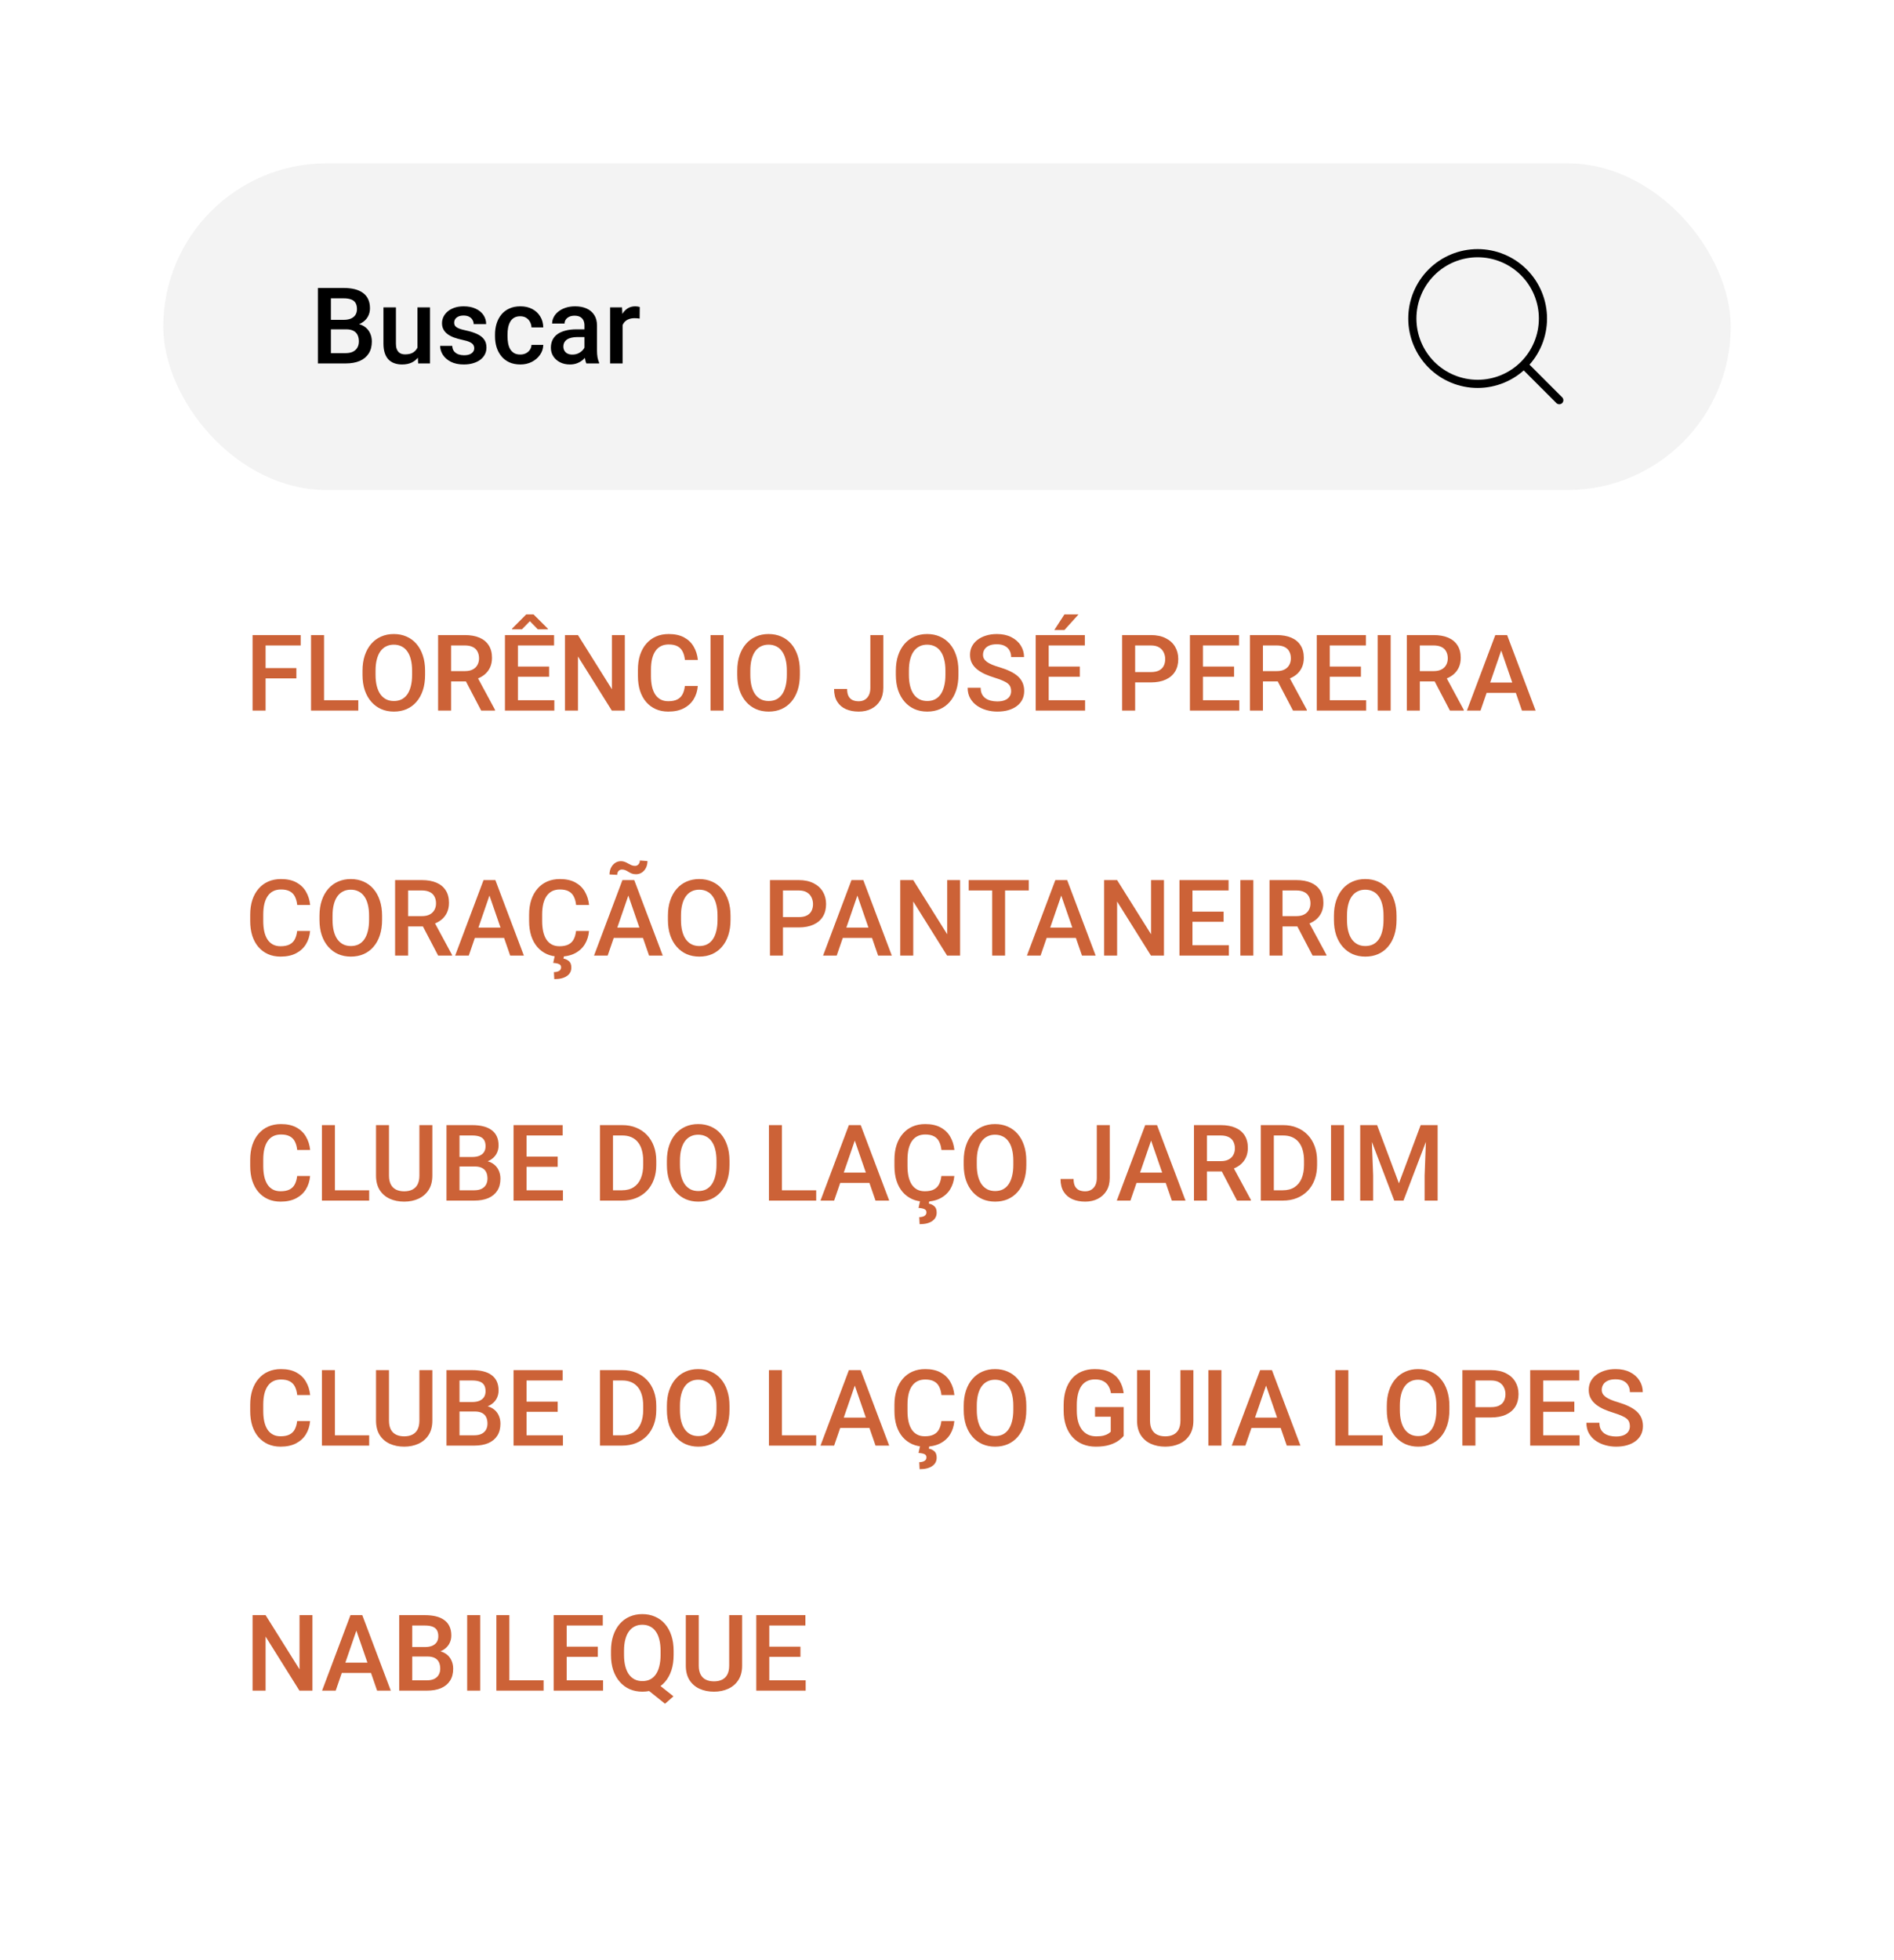 <svg width="232" height="240" viewBox="0 0 232 240" fill="none" xmlns="http://www.w3.org/2000/svg">
<g filter="url(#filter0_d_56_6673)">
<rect x="10" y="6" width="212" height="220" rx="20" fill="white"/>
<rect x="20" y="16" width="192" height="40" rx="20" fill="black" fill-opacity="0.05"/>
<path d="M42.405 36.323H40.05L40.038 35.162H42.094C42.441 35.162 42.735 35.111 42.977 35.009C43.222 34.904 43.408 34.753 43.535 34.559C43.662 34.36 43.726 34.121 43.726 33.841C43.726 33.532 43.666 33.281 43.548 33.086C43.429 32.891 43.247 32.749 43.002 32.661C42.761 32.572 42.452 32.527 42.075 32.527H40.533V40.5H38.94V31.258H42.075C42.583 31.258 43.036 31.306 43.434 31.404C43.836 31.501 44.176 31.654 44.456 31.861C44.739 32.064 44.953 32.322 45.097 32.635C45.245 32.948 45.319 33.321 45.319 33.752C45.319 34.133 45.228 34.482 45.046 34.8C44.864 35.113 44.595 35.369 44.24 35.568C43.884 35.767 43.442 35.885 42.913 35.923L42.405 36.323ZM42.335 40.5H39.549L40.266 39.237H42.335C42.695 39.237 42.996 39.178 43.237 39.059C43.478 38.936 43.658 38.769 43.776 38.558C43.899 38.342 43.96 38.09 43.96 37.802C43.96 37.502 43.908 37.242 43.802 37.022C43.696 36.797 43.529 36.626 43.3 36.507C43.072 36.385 42.773 36.323 42.405 36.323H40.615L40.628 35.162H42.958L43.319 35.6C43.827 35.617 44.244 35.729 44.57 35.936C44.9 36.143 45.145 36.412 45.306 36.742C45.467 37.072 45.547 37.428 45.547 37.809C45.547 38.397 45.418 38.89 45.16 39.288C44.906 39.685 44.54 39.988 44.062 40.195C43.584 40.398 43.008 40.5 42.335 40.5ZM51.133 38.881V33.632H52.669V40.5H51.222L51.133 38.881ZM51.349 37.453L51.863 37.44C51.863 37.902 51.812 38.327 51.711 38.716C51.609 39.101 51.453 39.438 51.241 39.726C51.03 40.009 50.759 40.231 50.429 40.392C50.099 40.549 49.703 40.627 49.242 40.627C48.907 40.627 48.601 40.578 48.321 40.481C48.042 40.384 47.801 40.233 47.598 40.03C47.399 39.827 47.244 39.563 47.134 39.237C47.024 38.911 46.969 38.522 46.969 38.069V33.632H48.499V38.081C48.499 38.331 48.529 38.541 48.588 38.71C48.647 38.875 48.727 39.008 48.829 39.11C48.931 39.211 49.049 39.283 49.185 39.326C49.32 39.368 49.464 39.389 49.616 39.389C50.052 39.389 50.395 39.304 50.645 39.135C50.898 38.962 51.078 38.729 51.184 38.437C51.294 38.145 51.349 37.817 51.349 37.453ZM58.09 38.64C58.09 38.488 58.052 38.35 57.976 38.227C57.9 38.101 57.754 37.986 57.538 37.885C57.327 37.783 57.013 37.69 56.599 37.605C56.235 37.525 55.9 37.43 55.596 37.32C55.295 37.206 55.037 37.068 54.821 36.907C54.605 36.746 54.438 36.556 54.32 36.336C54.201 36.116 54.142 35.862 54.142 35.574C54.142 35.295 54.203 35.03 54.326 34.781C54.449 34.531 54.624 34.311 54.853 34.121C55.081 33.93 55.359 33.78 55.685 33.67C56.015 33.56 56.383 33.505 56.789 33.505C57.365 33.505 57.858 33.602 58.268 33.797C58.683 33.987 59 34.248 59.22 34.578C59.44 34.904 59.55 35.272 59.55 35.682H58.02C58.02 35.5 57.974 35.331 57.881 35.174C57.792 35.014 57.657 34.884 57.475 34.787C57.293 34.685 57.064 34.635 56.789 34.635C56.527 34.635 56.309 34.677 56.135 34.762C55.966 34.842 55.839 34.948 55.754 35.079C55.674 35.21 55.634 35.354 55.634 35.511C55.634 35.625 55.655 35.729 55.697 35.822C55.744 35.911 55.82 35.993 55.926 36.069C56.032 36.141 56.175 36.209 56.357 36.273C56.544 36.336 56.776 36.397 57.056 36.456C57.58 36.567 58.031 36.708 58.408 36.882C58.789 37.051 59.081 37.271 59.284 37.542C59.487 37.809 59.588 38.147 59.588 38.558C59.588 38.862 59.523 39.142 59.392 39.395C59.265 39.645 59.078 39.863 58.833 40.049C58.588 40.231 58.294 40.373 57.951 40.475C57.612 40.576 57.231 40.627 56.808 40.627C56.186 40.627 55.659 40.517 55.227 40.297C54.796 40.073 54.468 39.787 54.244 39.44C54.024 39.089 53.914 38.725 53.914 38.348H55.393C55.41 38.632 55.488 38.858 55.627 39.027C55.771 39.192 55.949 39.313 56.161 39.389C56.377 39.461 56.599 39.497 56.827 39.497C57.102 39.497 57.333 39.461 57.519 39.389C57.705 39.313 57.847 39.211 57.944 39.084C58.042 38.953 58.09 38.805 58.09 38.64ZM63.733 39.408C63.983 39.408 64.207 39.359 64.406 39.262C64.609 39.161 64.772 39.021 64.895 38.843C65.022 38.666 65.092 38.46 65.105 38.227H66.545C66.537 38.672 66.406 39.076 66.152 39.44C65.898 39.804 65.561 40.094 65.143 40.31C64.724 40.521 64.26 40.627 63.752 40.627C63.228 40.627 62.771 40.538 62.381 40.36C61.992 40.178 61.668 39.929 61.41 39.611C61.152 39.294 60.957 38.928 60.826 38.513C60.699 38.099 60.636 37.654 60.636 37.18V36.958C60.636 36.484 60.699 36.04 60.826 35.625C60.957 35.206 61.152 34.838 61.41 34.52C61.668 34.203 61.992 33.956 62.381 33.778C62.771 33.596 63.226 33.505 63.746 33.505C64.296 33.505 64.779 33.615 65.193 33.835C65.608 34.051 65.934 34.353 66.171 34.743C66.412 35.128 66.537 35.576 66.545 36.088H65.105C65.092 35.834 65.028 35.606 64.914 35.403C64.804 35.196 64.647 35.03 64.444 34.908C64.245 34.785 64.006 34.724 63.727 34.724C63.418 34.724 63.162 34.787 62.959 34.914C62.756 35.037 62.597 35.206 62.483 35.422C62.369 35.633 62.286 35.873 62.235 36.139C62.189 36.401 62.166 36.675 62.166 36.958V37.18C62.166 37.464 62.189 37.739 62.235 38.005C62.282 38.272 62.362 38.511 62.477 38.723C62.595 38.93 62.756 39.097 62.959 39.224C63.162 39.347 63.42 39.408 63.733 39.408ZM71.592 39.123V35.847C71.592 35.602 71.547 35.39 71.459 35.212C71.37 35.035 71.234 34.897 71.052 34.8C70.874 34.703 70.65 34.654 70.379 34.654C70.13 34.654 69.914 34.696 69.732 34.781C69.55 34.865 69.408 34.98 69.307 35.123C69.205 35.267 69.154 35.43 69.154 35.612H67.631C67.631 35.342 67.697 35.079 67.828 34.825C67.959 34.571 68.149 34.345 68.399 34.146C68.649 33.947 68.947 33.791 69.294 33.676C69.641 33.562 70.03 33.505 70.462 33.505C70.978 33.505 71.435 33.592 71.833 33.765C72.235 33.939 72.55 34.201 72.779 34.552C73.012 34.899 73.128 35.335 73.128 35.86V38.913C73.128 39.226 73.149 39.508 73.191 39.757C73.238 40.003 73.303 40.217 73.388 40.398V40.5H71.82C71.748 40.335 71.691 40.126 71.649 39.872C71.611 39.613 71.592 39.364 71.592 39.123ZM71.814 36.323L71.827 37.269H70.728C70.445 37.269 70.195 37.297 69.98 37.352C69.764 37.402 69.584 37.478 69.44 37.58C69.296 37.682 69.188 37.804 69.116 37.948C69.044 38.092 69.008 38.255 69.008 38.437C69.008 38.619 69.051 38.786 69.135 38.938C69.22 39.087 69.343 39.203 69.503 39.288C69.668 39.372 69.867 39.415 70.1 39.415C70.413 39.415 70.686 39.351 70.919 39.224C71.156 39.093 71.342 38.934 71.478 38.748C71.613 38.558 71.685 38.378 71.693 38.209L72.189 38.888C72.138 39.061 72.051 39.247 71.928 39.446C71.805 39.645 71.645 39.836 71.446 40.018C71.251 40.195 71.016 40.341 70.741 40.456C70.47 40.57 70.157 40.627 69.802 40.627C69.353 40.627 68.953 40.538 68.602 40.36C68.251 40.178 67.976 39.935 67.777 39.63C67.578 39.322 67.478 38.972 67.478 38.583C67.478 38.219 67.546 37.898 67.682 37.618C67.821 37.335 68.024 37.098 68.291 36.907C68.562 36.717 68.892 36.573 69.281 36.476C69.671 36.374 70.115 36.323 70.614 36.323H71.814ZM76.264 34.94V40.5H74.734V33.632H76.194L76.264 34.94ZM78.365 33.587L78.352 35.009C78.259 34.992 78.157 34.98 78.047 34.971C77.942 34.963 77.836 34.959 77.73 34.959C77.468 34.959 77.237 34.997 77.038 35.073C76.839 35.145 76.672 35.251 76.537 35.39C76.405 35.526 76.304 35.691 76.232 35.885C76.16 36.08 76.118 36.298 76.105 36.539L75.756 36.565C75.756 36.133 75.798 35.733 75.883 35.365C75.967 34.997 76.094 34.673 76.264 34.394C76.437 34.114 76.653 33.896 76.911 33.74C77.174 33.583 77.476 33.505 77.819 33.505C77.912 33.505 78.011 33.513 78.117 33.53C78.227 33.547 78.31 33.566 78.365 33.587Z" fill="black"/>
<path d="M191 45L186.657 40.657M186.657 40.657C187.4 39.914 187.989 39.032 188.391 38.062C188.793 37.091 189 36.051 189 35C189 33.949 188.793 32.909 188.391 31.939C187.989 30.968 187.4 30.086 186.657 29.343C185.914 28.6 185.032 28.011 184.062 27.609C183.091 27.207 182.051 27 181 27C179.949 27 178.909 27.207 177.938 27.609C176.968 28.011 176.086 28.6 175.343 29.343C173.843 30.843 173 32.878 173 35C173 37.122 173.843 39.157 175.343 40.657C176.843 42.157 178.878 43 181 43C183.122 43 185.157 42.157 186.657 40.657Z" stroke="black" stroke-linecap="round" stroke-linejoin="round"/>
<path d="M32.533 73.758V83H30.939V73.758H32.533ZM36.303 77.801V79.064H32.127V77.801H36.303ZM36.83 73.758V75.027H32.127V73.758H36.83ZM43.889 81.737V83H39.248V81.737H43.889ZM39.693 73.758V83H38.1V73.758H39.693ZM52.071 78.125V78.633C52.071 79.331 51.98 79.957 51.798 80.512C51.616 81.066 51.356 81.538 51.017 81.927C50.683 82.317 50.281 82.615 49.811 82.822C49.341 83.025 48.821 83.127 48.249 83.127C47.682 83.127 47.164 83.025 46.694 82.822C46.229 82.615 45.825 82.317 45.482 81.927C45.139 81.538 44.873 81.066 44.682 80.512C44.496 79.957 44.403 79.331 44.403 78.633V78.125C44.403 77.427 44.496 76.803 44.682 76.252C44.868 75.698 45.131 75.226 45.469 74.837C45.812 74.443 46.216 74.145 46.682 73.942C47.151 73.734 47.67 73.631 48.237 73.631C48.808 73.631 49.329 73.734 49.798 73.942C50.268 74.145 50.672 74.443 51.011 74.837C51.349 75.226 51.609 75.698 51.791 76.252C51.978 76.803 52.071 77.427 52.071 78.125ZM50.477 78.633V78.112C50.477 77.596 50.427 77.141 50.325 76.748C50.228 76.35 50.082 76.018 49.887 75.751C49.697 75.48 49.462 75.277 49.183 75.142C48.903 75.002 48.588 74.932 48.237 74.932C47.886 74.932 47.572 75.002 47.297 75.142C47.022 75.277 46.787 75.48 46.593 75.751C46.402 76.018 46.256 76.35 46.155 76.748C46.053 77.141 46.002 77.596 46.002 78.112V78.633C46.002 79.149 46.053 79.606 46.155 80.004C46.256 80.402 46.404 80.738 46.599 81.013C46.798 81.284 47.035 81.489 47.31 81.629C47.585 81.764 47.898 81.832 48.249 81.832C48.605 81.832 48.92 81.764 49.195 81.629C49.47 81.489 49.703 81.284 49.894 81.013C50.084 80.738 50.228 80.402 50.325 80.004C50.427 79.606 50.477 79.149 50.477 78.633ZM53.664 73.758H56.933C57.636 73.758 58.234 73.864 58.73 74.075C59.225 74.287 59.603 74.6 59.866 75.015C60.132 75.425 60.266 75.933 60.266 76.538C60.266 76.999 60.181 77.406 60.012 77.757C59.842 78.108 59.603 78.404 59.294 78.645C58.986 78.882 58.617 79.067 58.19 79.198L57.708 79.433H54.769L54.756 78.169H56.959C57.339 78.169 57.657 78.102 57.911 77.966C58.165 77.831 58.355 77.647 58.482 77.414C58.613 77.177 58.679 76.91 58.679 76.614C58.679 76.293 58.615 76.013 58.488 75.776C58.366 75.535 58.175 75.351 57.917 75.224C57.659 75.093 57.331 75.027 56.933 75.027H55.257V83H53.664V73.758ZM58.939 83L56.768 78.849L58.438 78.842L60.64 82.918V83H58.939ZM67.902 81.737V83H62.995V81.737H67.902ZM63.446 73.758V83H61.852V73.758H63.446ZM67.261 77.617V78.861H62.995V77.617H67.261ZM67.87 73.758V75.027H62.995V73.758H67.87ZM65.356 71.231L67.115 72.983V73.053H65.877L64.906 72.057L63.935 73.053H62.722V72.971L64.455 71.231H65.356ZM76.535 73.758V83H74.941L70.796 76.379V83H69.203V73.758H70.796L74.954 80.391V73.758H76.535ZM83.892 79.991H85.478C85.428 80.596 85.258 81.136 84.971 81.61C84.683 82.08 84.279 82.45 83.758 82.721C83.238 82.992 82.605 83.127 81.86 83.127C81.289 83.127 80.775 83.025 80.318 82.822C79.861 82.615 79.469 82.323 79.144 81.946C78.818 81.565 78.568 81.106 78.394 80.569C78.225 80.031 78.141 79.43 78.141 78.766V77.998C78.141 77.334 78.227 76.733 78.401 76.195C78.579 75.658 78.832 75.199 79.163 74.818C79.493 74.433 79.888 74.139 80.35 73.936C80.815 73.732 81.338 73.631 81.918 73.631C82.654 73.631 83.276 73.766 83.784 74.037C84.291 74.308 84.685 74.683 84.964 75.161C85.248 75.639 85.421 76.187 85.485 76.805H83.898C83.856 76.407 83.763 76.066 83.619 75.783C83.479 75.499 83.272 75.283 82.997 75.135C82.722 74.983 82.362 74.907 81.918 74.907C81.553 74.907 81.236 74.974 80.965 75.11C80.695 75.245 80.468 75.444 80.286 75.707C80.104 75.969 79.967 76.293 79.874 76.678C79.785 77.059 79.74 77.495 79.74 77.985V78.766C79.74 79.232 79.78 79.655 79.861 80.036C79.945 80.412 80.072 80.736 80.242 81.007C80.415 81.278 80.635 81.487 80.902 81.635C81.168 81.783 81.488 81.857 81.86 81.857C82.313 81.857 82.679 81.785 82.959 81.642C83.242 81.498 83.456 81.288 83.6 81.013C83.748 80.734 83.845 80.393 83.892 79.991ZM88.627 73.758V83H87.034V73.758H88.627ZM97.977 78.125V78.633C97.977 79.331 97.886 79.957 97.704 80.512C97.522 81.066 97.262 81.538 96.923 81.927C96.589 82.317 96.187 82.615 95.717 82.822C95.248 83.025 94.727 83.127 94.156 83.127C93.589 83.127 93.07 83.025 92.601 82.822C92.135 82.615 91.731 82.317 91.388 81.927C91.045 81.538 90.779 81.066 90.588 80.512C90.402 79.957 90.309 79.331 90.309 78.633V78.125C90.309 77.427 90.402 76.803 90.588 76.252C90.775 75.698 91.037 75.226 91.376 74.837C91.718 74.443 92.122 74.145 92.588 73.942C93.058 73.734 93.576 73.631 94.143 73.631C94.714 73.631 95.235 73.734 95.705 73.942C96.174 74.145 96.579 74.443 96.917 74.837C97.255 75.226 97.516 75.698 97.698 76.252C97.884 76.803 97.977 77.427 97.977 78.125ZM96.384 78.633V78.112C96.384 77.596 96.333 77.141 96.231 76.748C96.134 76.35 95.988 76.018 95.793 75.751C95.603 75.48 95.368 75.277 95.089 75.142C94.81 75.002 94.494 74.932 94.143 74.932C93.792 74.932 93.479 75.002 93.204 75.142C92.928 75.277 92.694 75.48 92.499 75.751C92.309 76.018 92.163 76.35 92.061 76.748C91.96 77.141 91.909 77.596 91.909 78.112V78.633C91.909 79.149 91.96 79.606 92.061 80.004C92.163 80.402 92.311 80.738 92.505 81.013C92.704 81.284 92.941 81.489 93.216 81.629C93.491 81.764 93.805 81.832 94.156 81.832C94.511 81.832 94.826 81.764 95.102 81.629C95.377 81.489 95.609 81.284 95.8 81.013C95.99 80.738 96.134 80.402 96.231 80.004C96.333 79.606 96.384 79.149 96.384 78.633ZM106.61 80.226V73.758H108.197V80.226C108.197 80.84 108.066 81.362 107.803 81.794C107.541 82.226 107.183 82.556 106.73 82.784C106.278 83.013 105.764 83.127 105.188 83.127C104.6 83.127 104.077 83.028 103.62 82.829C103.167 82.63 102.812 82.325 102.554 81.915C102.296 81.504 102.167 80.984 102.167 80.353H103.766C103.766 80.717 103.823 81.011 103.938 81.235C104.056 81.455 104.221 81.616 104.433 81.718C104.648 81.815 104.9 81.864 105.188 81.864C105.463 81.864 105.706 81.802 105.918 81.68C106.134 81.553 106.303 81.369 106.426 81.127C106.549 80.882 106.61 80.582 106.61 80.226ZM117.401 78.125V78.633C117.401 79.331 117.31 79.957 117.128 80.512C116.946 81.066 116.686 81.538 116.347 81.927C116.013 82.317 115.611 82.615 115.141 82.822C114.671 83.025 114.151 83.127 113.58 83.127C113.013 83.127 112.494 83.025 112.024 82.822C111.559 82.615 111.155 82.317 110.812 81.927C110.469 81.538 110.203 81.066 110.012 80.512C109.826 79.957 109.733 79.331 109.733 78.633V78.125C109.733 77.427 109.826 76.803 110.012 76.252C110.198 75.698 110.461 75.226 110.799 74.837C111.142 74.443 111.546 74.145 112.012 73.942C112.481 73.734 113 73.631 113.567 73.631C114.138 73.631 114.659 73.734 115.128 73.942C115.598 74.145 116.002 74.443 116.341 74.837C116.679 75.226 116.94 75.698 117.122 76.252C117.308 76.803 117.401 77.427 117.401 78.125ZM115.808 78.633V78.112C115.808 77.596 115.757 77.141 115.655 76.748C115.558 76.35 115.412 76.018 115.217 75.751C115.027 75.48 114.792 75.277 114.513 75.142C114.233 75.002 113.918 74.932 113.567 74.932C113.216 74.932 112.903 75.002 112.627 75.142C112.352 75.277 112.118 75.48 111.923 75.751C111.732 76.018 111.586 76.35 111.485 76.748C111.383 77.141 111.333 77.596 111.333 78.112V78.633C111.333 79.149 111.383 79.606 111.485 80.004C111.586 80.402 111.735 80.738 111.929 81.013C112.128 81.284 112.365 81.489 112.64 81.629C112.915 81.764 113.228 81.832 113.58 81.832C113.935 81.832 114.25 81.764 114.525 81.629C114.8 81.489 115.033 81.284 115.224 81.013C115.414 80.738 115.558 80.402 115.655 80.004C115.757 79.606 115.808 79.149 115.808 78.633ZM123.856 80.62C123.856 80.429 123.827 80.26 123.768 80.112C123.713 79.964 123.613 79.828 123.469 79.706C123.325 79.583 123.122 79.464 122.86 79.35C122.602 79.232 122.272 79.111 121.87 78.988C121.43 78.853 121.023 78.703 120.651 78.538C120.283 78.368 119.961 78.174 119.686 77.954C119.411 77.729 119.197 77.473 119.045 77.186C118.893 76.894 118.816 76.557 118.816 76.176C118.816 75.8 118.895 75.457 119.051 75.148C119.212 74.839 119.438 74.572 119.73 74.348C120.027 74.12 120.376 73.944 120.778 73.821C121.18 73.694 121.624 73.631 122.111 73.631C122.796 73.631 123.387 73.758 123.882 74.012C124.381 74.266 124.764 74.606 125.031 75.034C125.302 75.461 125.437 75.933 125.437 76.449H123.856C123.856 76.144 123.791 75.876 123.66 75.643C123.533 75.406 123.338 75.22 123.076 75.085C122.818 74.949 122.49 74.881 122.092 74.881C121.715 74.881 121.402 74.939 121.152 75.053C120.903 75.167 120.716 75.322 120.594 75.516C120.471 75.711 120.41 75.931 120.41 76.176C120.41 76.35 120.45 76.508 120.53 76.652C120.611 76.792 120.733 76.923 120.898 77.046C121.063 77.164 121.271 77.276 121.521 77.382C121.77 77.488 122.064 77.59 122.403 77.687C122.915 77.839 123.361 78.009 123.742 78.195C124.123 78.377 124.44 78.584 124.694 78.817C124.948 79.05 125.139 79.314 125.266 79.61C125.393 79.902 125.456 80.234 125.456 80.607C125.456 80.996 125.378 81.347 125.221 81.661C125.065 81.97 124.84 82.234 124.548 82.454C124.261 82.67 123.914 82.837 123.507 82.956C123.105 83.07 122.657 83.127 122.162 83.127C121.717 83.127 121.279 83.068 120.848 82.949C120.42 82.831 120.031 82.651 119.68 82.41C119.328 82.164 119.049 81.859 118.842 81.496C118.634 81.127 118.531 80.698 118.531 80.207H120.124C120.124 80.507 120.175 80.763 120.276 80.975C120.382 81.187 120.528 81.36 120.714 81.496C120.901 81.627 121.116 81.724 121.362 81.788C121.611 81.851 121.878 81.883 122.162 81.883C122.534 81.883 122.845 81.83 123.095 81.724C123.349 81.618 123.539 81.47 123.666 81.28C123.793 81.089 123.856 80.869 123.856 80.62ZM132.915 81.737V83H128.008V81.737H132.915ZM128.458 73.758V83H126.865V73.758H128.458ZM132.273 77.617V78.861H128.008V77.617H132.273ZM132.883 73.758V75.027H128.008V73.758H132.883ZM129.144 73.142L130.382 71.231H132.108L130.382 73.142H129.144ZM140.963 79.553H138.558V78.29H140.963C141.382 78.29 141.721 78.222 141.979 78.087C142.237 77.951 142.425 77.765 142.544 77.528C142.667 77.287 142.728 77.012 142.728 76.703C142.728 76.411 142.667 76.138 142.544 75.884C142.425 75.626 142.237 75.419 141.979 75.262C141.721 75.106 141.382 75.027 140.963 75.027H139.046V83H137.453V73.758H140.963C141.679 73.758 142.286 73.885 142.785 74.139C143.289 74.388 143.672 74.735 143.934 75.18C144.196 75.62 144.328 76.123 144.328 76.69C144.328 77.287 144.196 77.799 143.934 78.227C143.672 78.654 143.289 78.982 142.785 79.21C142.286 79.439 141.679 79.553 140.963 79.553ZM151.805 81.737V83H146.898V81.737H151.805ZM147.349 73.758V83H145.756V73.758H147.349ZM151.164 77.617V78.861H146.898V77.617H151.164ZM151.773 73.758V75.027H146.898V73.758H151.773ZM153.106 73.758H156.375C157.078 73.758 157.677 73.864 158.172 74.075C158.667 74.287 159.046 74.6 159.308 75.015C159.575 75.425 159.708 75.933 159.708 76.538C159.708 76.999 159.623 77.406 159.454 77.757C159.285 78.108 159.046 78.404 158.737 78.645C158.428 78.882 158.06 79.067 157.632 79.198L157.15 79.433H154.211L154.198 78.169H156.401C156.782 78.169 157.099 78.102 157.353 77.966C157.607 77.831 157.797 77.647 157.924 77.414C158.056 77.177 158.121 76.91 158.121 76.614C158.121 76.293 158.058 76.013 157.931 75.776C157.808 75.535 157.618 75.351 157.359 75.224C157.101 75.093 156.773 75.027 156.375 75.027H154.7V83H153.106V73.758ZM158.381 83L156.21 78.849L157.88 78.842L160.083 82.918V83H158.381ZM167.344 81.737V83H162.438V81.737H167.344ZM162.888 73.758V83H161.295V73.758H162.888ZM166.703 77.617V78.861H162.438V77.617H166.703ZM167.312 73.758V75.027H162.438V73.758H167.312ZM170.347 73.758V83H168.753V73.758H170.347ZM172.327 73.758H175.596C176.299 73.758 176.897 73.864 177.393 74.075C177.888 74.287 178.266 74.6 178.529 75.015C178.795 75.425 178.929 75.933 178.929 76.538C178.929 76.999 178.844 77.406 178.675 77.757C178.506 78.108 178.266 78.404 177.958 78.645C177.649 78.882 177.28 79.067 176.853 79.198L176.371 79.433H173.432L173.419 78.169H175.622C176.002 78.169 176.32 78.102 176.574 77.966C176.828 77.831 177.018 77.647 177.145 77.414C177.276 77.177 177.342 76.91 177.342 76.614C177.342 76.293 177.278 76.013 177.151 75.776C177.029 75.535 176.838 75.351 176.58 75.224C176.322 75.093 175.994 75.027 175.596 75.027H173.92V83H172.327V73.758ZM177.602 83L175.431 78.849L177.101 78.842L179.303 82.918V83H177.602ZM184.115 74.989L181.354 83H179.684L183.163 73.758H184.229L184.115 74.989ZM186.425 83L183.658 74.989L183.537 73.758H184.61L188.101 83H186.425ZM186.292 79.572V80.835H181.265V79.572H186.292Z" fill="#CC6237"/>
<path d="M36.398 109.991H37.985C37.935 110.596 37.765 111.136 37.477 111.61C37.19 112.08 36.786 112.45 36.265 112.721C35.745 112.992 35.112 113.127 34.367 113.127C33.796 113.127 33.282 113.025 32.825 112.822C32.368 112.615 31.976 112.323 31.65 111.946C31.325 111.565 31.075 111.106 30.901 110.569C30.732 110.031 30.648 109.431 30.648 108.766V107.998C30.648 107.334 30.734 106.733 30.908 106.195C31.085 105.658 31.339 105.199 31.669 104.818C32 104.433 32.395 104.139 32.856 103.936C33.322 103.732 33.845 103.631 34.424 103.631C35.161 103.631 35.783 103.766 36.291 104.037C36.798 104.308 37.192 104.682 37.471 105.161C37.755 105.639 37.928 106.187 37.992 106.805H36.405C36.362 106.407 36.269 106.066 36.126 105.783C35.986 105.499 35.779 105.283 35.503 105.135C35.228 104.983 34.869 104.907 34.424 104.907C34.06 104.907 33.743 104.974 33.472 105.11C33.201 105.245 32.975 105.444 32.793 105.707C32.611 105.969 32.474 106.293 32.38 106.678C32.291 107.059 32.247 107.494 32.247 107.985V108.766C32.247 109.232 32.287 109.655 32.368 110.036C32.452 110.412 32.579 110.736 32.748 111.007C32.922 111.278 33.142 111.487 33.409 111.635C33.675 111.783 33.995 111.857 34.367 111.857C34.82 111.857 35.186 111.785 35.465 111.642C35.749 111.498 35.963 111.288 36.106 111.013C36.255 110.734 36.352 110.393 36.398 109.991ZM46.802 108.125V108.633C46.802 109.331 46.711 109.957 46.529 110.512C46.347 111.066 46.087 111.538 45.748 111.927C45.414 112.317 45.012 112.615 44.542 112.822C44.073 113.025 43.552 113.127 42.981 113.127C42.414 113.127 41.895 113.025 41.426 112.822C40.96 112.615 40.556 112.317 40.213 111.927C39.871 111.538 39.604 111.066 39.414 110.512C39.227 109.957 39.134 109.331 39.134 108.633V108.125C39.134 107.427 39.227 106.803 39.414 106.252C39.6 105.698 39.862 105.226 40.201 104.837C40.544 104.443 40.948 104.145 41.413 103.942C41.883 103.735 42.401 103.631 42.968 103.631C43.54 103.631 44.06 103.735 44.53 103.942C44.999 104.145 45.404 104.443 45.742 104.837C46.081 105.226 46.341 105.698 46.523 106.252C46.709 106.803 46.802 107.427 46.802 108.125ZM45.209 108.633V108.112C45.209 107.596 45.158 107.141 45.057 106.748C44.959 106.35 44.813 106.018 44.619 105.751C44.428 105.48 44.193 105.277 43.914 105.142C43.635 105.002 43.319 104.932 42.968 104.932C42.617 104.932 42.304 105.002 42.029 105.142C41.754 105.277 41.519 105.48 41.324 105.751C41.134 106.018 40.988 106.35 40.886 106.748C40.785 107.141 40.734 107.596 40.734 108.112V108.633C40.734 109.149 40.785 109.606 40.886 110.004C40.988 110.402 41.136 110.738 41.331 111.013C41.529 111.284 41.766 111.489 42.041 111.629C42.317 111.764 42.63 111.832 42.981 111.832C43.336 111.832 43.652 111.764 43.927 111.629C44.202 111.489 44.435 111.284 44.625 111.013C44.815 110.738 44.959 110.402 45.057 110.004C45.158 109.606 45.209 109.149 45.209 108.633ZM48.395 103.758H51.665C52.367 103.758 52.966 103.864 53.461 104.075C53.956 104.287 54.335 104.6 54.597 105.015C54.864 105.425 54.997 105.933 54.997 106.538C54.997 106.999 54.912 107.406 54.743 107.757C54.574 108.108 54.335 108.404 54.026 108.646C53.717 108.882 53.349 109.067 52.921 109.198L52.439 109.433H49.5L49.487 108.169H51.69C52.071 108.169 52.388 108.102 52.642 107.966C52.896 107.831 53.086 107.647 53.213 107.414C53.345 107.177 53.41 106.91 53.41 106.614C53.41 106.293 53.347 106.013 53.22 105.776C53.097 105.535 52.907 105.351 52.648 105.224C52.39 105.093 52.062 105.027 51.665 105.027H49.989V113H48.395V103.758ZM53.67 113L51.499 108.849L53.169 108.842L55.372 112.917V113H53.67ZM60.183 104.989L57.422 113H55.752L59.231 103.758H60.297L60.183 104.989ZM62.494 113L59.726 104.989L59.605 103.758H60.678L64.169 113H62.494ZM62.36 109.572V110.835H57.333V109.572H62.36ZM70.561 109.991H72.148C72.098 110.596 71.928 111.136 71.641 111.61C71.353 112.08 70.949 112.45 70.428 112.721C69.908 112.992 69.275 113.127 68.53 113.127C67.959 113.127 67.445 113.025 66.988 112.822C66.531 112.615 66.139 112.323 65.814 111.946C65.488 111.565 65.238 111.106 65.064 110.569C64.895 110.031 64.811 109.431 64.811 108.766V107.998C64.811 107.334 64.897 106.733 65.071 106.195C65.249 105.658 65.502 105.199 65.832 104.818C66.163 104.433 66.558 104.139 67.019 103.936C67.485 103.732 68.008 103.631 68.587 103.631C69.324 103.631 69.946 103.766 70.454 104.037C70.961 104.308 71.355 104.682 71.634 105.161C71.918 105.639 72.091 106.187 72.155 106.805H70.568C70.526 106.407 70.433 106.066 70.289 105.783C70.149 105.499 69.942 105.283 69.666 105.135C69.391 104.983 69.032 104.907 68.587 104.907C68.224 104.907 67.906 104.974 67.635 105.11C67.364 105.245 67.138 105.444 66.956 105.707C66.774 105.969 66.637 106.293 66.543 106.678C66.455 107.059 66.41 107.494 66.41 107.985V108.766C66.41 109.232 66.45 109.655 66.531 110.036C66.615 110.412 66.742 110.736 66.912 111.007C67.085 111.278 67.305 111.487 67.572 111.635C67.838 111.783 68.158 111.857 68.53 111.857C68.983 111.857 69.349 111.785 69.628 111.642C69.912 111.498 70.126 111.288 70.269 111.013C70.418 110.734 70.515 110.393 70.561 109.991ZM67.959 113.013H69.095L69.019 113.368C69.26 113.41 69.48 113.512 69.679 113.673C69.882 113.838 69.984 114.102 69.984 114.466C69.984 114.682 69.939 114.877 69.851 115.05C69.762 115.224 69.628 115.372 69.451 115.495C69.277 115.622 69.059 115.719 68.797 115.787C68.539 115.854 68.238 115.888 67.895 115.888L67.851 115.025C68.016 115.025 68.164 115.004 68.295 114.961C68.427 114.923 68.53 114.862 68.606 114.777C68.687 114.693 68.727 114.583 68.727 114.447C68.727 114.316 68.693 114.215 68.626 114.143C68.558 114.071 68.452 114.016 68.308 113.978C68.168 113.939 67.987 113.912 67.762 113.895L67.959 113.013ZM77.195 104.989L74.434 113H72.764L76.243 103.758H77.309L77.195 104.989ZM79.505 113L76.738 104.989L76.617 103.758H77.69L81.181 113H79.505ZM79.372 109.572V110.835H74.345V109.572H79.372ZM78.376 101.358L79.309 101.428C79.309 101.737 79.247 102.014 79.124 102.26C79.002 102.501 78.835 102.691 78.623 102.831C78.412 102.971 78.172 103.041 77.906 103.041C77.698 103.041 77.523 103.011 77.379 102.952C77.235 102.892 77.104 102.825 76.985 102.749C76.867 102.672 76.744 102.607 76.617 102.552C76.495 102.493 76.349 102.463 76.179 102.463C76.018 102.463 75.881 102.522 75.767 102.641C75.657 102.759 75.602 102.918 75.602 103.117L74.662 103.066C74.662 102.761 74.724 102.486 74.846 102.241C74.969 101.995 75.136 101.801 75.348 101.657C75.559 101.513 75.798 101.441 76.065 101.441C76.238 101.441 76.395 101.471 76.535 101.53C76.678 101.585 76.814 101.65 76.941 101.727C77.072 101.803 77.205 101.87 77.341 101.93C77.476 101.989 77.626 102.019 77.791 102.019C77.952 102.019 78.09 101.957 78.204 101.834C78.318 101.712 78.376 101.553 78.376 101.358ZM89.484 108.125V108.633C89.484 109.331 89.393 109.957 89.211 110.512C89.029 111.066 88.769 111.538 88.43 111.927C88.096 112.317 87.694 112.615 87.224 112.822C86.754 113.025 86.234 113.127 85.663 113.127C85.096 113.127 84.577 113.025 84.107 112.822C83.642 112.615 83.238 112.317 82.895 111.927C82.552 111.538 82.286 111.066 82.095 110.512C81.909 109.957 81.816 109.331 81.816 108.633V108.125C81.816 107.427 81.909 106.803 82.095 106.252C82.281 105.698 82.544 105.226 82.882 104.837C83.225 104.443 83.629 104.145 84.095 103.942C84.564 103.735 85.083 103.631 85.65 103.631C86.221 103.631 86.742 103.735 87.211 103.942C87.681 104.145 88.085 104.443 88.424 104.837C88.762 105.226 89.023 105.698 89.205 106.252C89.391 106.803 89.484 107.427 89.484 108.125ZM87.891 108.633V108.112C87.891 107.596 87.84 107.141 87.738 106.748C87.641 106.35 87.495 106.018 87.3 105.751C87.11 105.48 86.875 105.277 86.596 105.142C86.316 105.002 86.001 104.932 85.65 104.932C85.299 104.932 84.986 105.002 84.71 105.142C84.435 105.277 84.201 105.48 84.006 105.751C83.815 106.018 83.669 106.35 83.568 106.748C83.466 107.141 83.415 107.596 83.415 108.112V108.633C83.415 109.149 83.466 109.606 83.568 110.004C83.669 110.402 83.817 110.738 84.012 111.013C84.211 111.284 84.448 111.489 84.723 111.629C84.998 111.764 85.311 111.832 85.663 111.832C86.018 111.832 86.333 111.764 86.608 111.629C86.883 111.489 87.116 111.284 87.307 111.013C87.497 110.738 87.641 110.402 87.738 110.004C87.84 109.606 87.891 109.149 87.891 108.633ZM97.825 109.553H95.419V108.29H97.825C98.244 108.29 98.582 108.222 98.84 108.087C99.099 107.951 99.287 107.765 99.405 107.528C99.528 107.287 99.589 107.012 99.589 106.703C99.589 106.411 99.528 106.138 99.405 105.884C99.287 105.626 99.099 105.419 98.84 105.262C98.582 105.106 98.244 105.027 97.825 105.027H95.908V113H94.314V103.758H97.825C98.54 103.758 99.147 103.885 99.647 104.139C100.15 104.388 100.533 104.735 100.795 105.18C101.058 105.62 101.189 106.123 101.189 106.69C101.189 107.287 101.058 107.799 100.795 108.227C100.533 108.654 100.15 108.982 99.647 109.21C99.147 109.439 98.54 109.553 97.825 109.553ZM105.251 104.989L102.49 113H100.821L104.299 103.758H105.366L105.251 104.989ZM107.562 113L104.794 104.989L104.674 103.758H105.747L109.238 113H107.562ZM107.429 109.572V110.835H102.401V109.572H107.429ZM117.604 103.758V113H116.011L111.866 106.379V113H110.272V103.758H111.866L116.023 110.391V103.758H117.604ZM123.114 103.758V113H121.533V103.758H123.114ZM126.015 103.758V105.027H118.658V103.758H126.015ZM130.223 104.989L127.462 113H125.792L129.271 103.758H130.337L130.223 104.989ZM132.534 113L129.766 104.989L129.646 103.758H130.718L134.209 113H132.534ZM132.4 109.572V110.835H127.373V109.572H132.4ZM142.576 103.758V113H140.982L136.837 106.379V113H135.244V103.758H136.837L140.995 110.391V103.758H142.576ZM150.523 111.737V113H145.616V111.737H150.523ZM146.067 103.758V113H144.474V103.758H146.067ZM149.882 107.617V108.861H145.616V107.617H149.882ZM150.491 103.758V105.027H145.616V103.758H150.491ZM153.525 103.758V113H151.932V103.758H153.525ZM155.506 103.758H158.775C159.477 103.758 160.076 103.864 160.571 104.075C161.066 104.287 161.445 104.6 161.708 105.015C161.974 105.425 162.107 105.933 162.107 106.538C162.107 106.999 162.023 107.406 161.854 107.757C161.684 108.108 161.445 108.404 161.136 108.646C160.827 108.882 160.459 109.067 160.032 109.198L159.549 109.433H156.61L156.598 108.169H158.8C159.181 108.169 159.499 108.102 159.752 107.966C160.006 107.831 160.197 107.647 160.324 107.414C160.455 107.177 160.521 106.91 160.521 106.614C160.521 106.293 160.457 106.013 160.33 105.776C160.207 105.535 160.017 105.351 159.759 105.224C159.501 105.093 159.173 105.027 158.775 105.027H157.099V113H155.506V103.758ZM160.781 113L158.61 108.849L160.279 108.842L162.482 112.917V113H160.781ZM171.064 108.125V108.633C171.064 109.331 170.973 109.957 170.791 110.512C170.609 111.066 170.349 111.538 170.01 111.927C169.676 112.317 169.274 112.615 168.804 112.822C168.334 113.025 167.814 113.127 167.243 113.127C166.676 113.127 166.157 113.025 165.688 112.822C165.222 112.615 164.818 112.317 164.475 111.927C164.132 111.538 163.866 111.066 163.675 110.512C163.489 109.957 163.396 109.331 163.396 108.633V108.125C163.396 107.427 163.489 106.803 163.675 106.252C163.861 105.698 164.124 105.226 164.462 104.837C164.805 104.443 165.209 104.145 165.675 103.942C166.145 103.735 166.663 103.631 167.23 103.631C167.801 103.631 168.322 103.735 168.792 103.942C169.261 104.145 169.665 104.443 170.004 104.837C170.342 105.226 170.603 105.698 170.785 106.252C170.971 106.803 171.064 107.427 171.064 108.125ZM169.471 108.633V108.112C169.471 107.596 169.42 107.141 169.318 106.748C169.221 106.35 169.075 106.018 168.88 105.751C168.69 105.48 168.455 105.277 168.176 105.142C167.896 105.002 167.581 104.932 167.23 104.932C166.879 104.932 166.566 105.002 166.291 105.142C166.015 105.277 165.781 105.48 165.586 105.751C165.396 106.018 165.25 106.35 165.148 106.748C165.046 107.141 164.996 107.596 164.996 108.112V108.633C164.996 109.149 165.046 109.606 165.148 110.004C165.25 110.402 165.398 110.738 165.592 111.013C165.791 111.284 166.028 111.489 166.303 111.629C166.578 111.764 166.891 111.832 167.243 111.832C167.598 111.832 167.913 111.764 168.188 111.629C168.464 111.489 168.696 111.284 168.887 111.013C169.077 110.738 169.221 110.402 169.318 110.004C169.42 109.606 169.471 109.149 169.471 108.633Z" fill="#CC6237"/>
<path d="M36.398 139.991H37.985C37.935 140.596 37.765 141.136 37.477 141.61C37.19 142.08 36.786 142.45 36.265 142.721C35.745 142.992 35.112 143.127 34.367 143.127C33.796 143.127 33.282 143.025 32.825 142.822C32.368 142.615 31.976 142.323 31.65 141.946C31.325 141.565 31.075 141.106 30.901 140.569C30.732 140.031 30.648 139.431 30.648 138.766V137.998C30.648 137.334 30.734 136.733 30.908 136.195C31.085 135.658 31.339 135.199 31.669 134.818C32 134.433 32.395 134.139 32.856 133.936C33.322 133.732 33.845 133.631 34.424 133.631C35.161 133.631 35.783 133.766 36.291 134.037C36.798 134.308 37.192 134.682 37.471 135.161C37.755 135.639 37.928 136.187 37.992 136.805H36.405C36.362 136.407 36.269 136.066 36.126 135.783C35.986 135.499 35.779 135.283 35.503 135.135C35.228 134.983 34.869 134.907 34.424 134.907C34.06 134.907 33.743 134.974 33.472 135.11C33.201 135.245 32.975 135.444 32.793 135.707C32.611 135.969 32.474 136.293 32.38 136.678C32.291 137.059 32.247 137.494 32.247 137.985V138.766C32.247 139.232 32.287 139.655 32.368 140.036C32.452 140.412 32.579 140.736 32.748 141.007C32.922 141.278 33.142 141.487 33.409 141.635C33.675 141.783 33.995 141.857 34.367 141.857C34.82 141.857 35.186 141.785 35.465 141.642C35.749 141.498 35.963 141.288 36.106 141.013C36.255 140.734 36.352 140.393 36.398 139.991ZM45.222 141.737V143H40.581V141.737H45.222ZM41.026 133.758V143H39.433V133.758H41.026ZM51.373 133.758H52.959V139.934C52.959 140.637 52.807 141.225 52.502 141.699C52.198 142.173 51.783 142.53 51.258 142.771C50.738 143.008 50.156 143.127 49.513 143.127C48.848 143.127 48.256 143.008 47.735 142.771C47.215 142.53 46.804 142.173 46.504 141.699C46.208 141.225 46.06 140.637 46.06 139.934V133.758H47.647V139.934C47.647 140.378 47.723 140.744 47.875 141.032C48.027 141.316 48.243 141.525 48.523 141.661C48.802 141.796 49.132 141.864 49.513 141.864C49.894 141.864 50.221 141.796 50.497 141.661C50.776 141.525 50.992 141.316 51.144 141.032C51.296 140.744 51.373 140.378 51.373 139.934V133.758ZM58.158 138.823H55.803L55.791 137.662H57.847C58.194 137.662 58.488 137.611 58.73 137.509C58.975 137.403 59.161 137.253 59.288 137.059C59.415 136.86 59.478 136.621 59.478 136.341C59.478 136.032 59.419 135.781 59.301 135.586C59.182 135.391 59 135.25 58.755 135.161C58.514 135.072 58.205 135.027 57.828 135.027H56.286V143H54.692V133.758H57.828C58.336 133.758 58.789 133.806 59.187 133.904C59.589 134.001 59.929 134.153 60.209 134.361C60.492 134.564 60.706 134.822 60.85 135.135C60.998 135.448 61.072 135.821 61.072 136.252C61.072 136.633 60.981 136.982 60.799 137.3C60.617 137.613 60.348 137.869 59.993 138.068C59.637 138.267 59.195 138.385 58.666 138.423L58.158 138.823ZM58.088 143H55.302L56.019 141.737H58.088C58.448 141.737 58.748 141.678 58.99 141.559C59.231 141.436 59.411 141.269 59.529 141.058C59.652 140.842 59.713 140.59 59.713 140.302C59.713 140.002 59.66 139.742 59.555 139.521C59.449 139.297 59.282 139.126 59.053 139.007C58.825 138.885 58.526 138.823 58.158 138.823H56.368L56.381 137.662H58.71L59.072 138.1C59.58 138.117 59.997 138.229 60.323 138.436C60.653 138.643 60.898 138.912 61.059 139.242C61.22 139.572 61.3 139.928 61.3 140.309C61.3 140.897 61.171 141.39 60.913 141.788C60.659 142.185 60.293 142.488 59.815 142.695C59.337 142.898 58.761 143 58.088 143ZM68.956 141.737V143H64.049V141.737H68.956ZM64.499 133.758V143H62.906V133.758H64.499ZM68.314 137.617V138.861H64.049V137.617H68.314ZM68.924 133.758V135.027H64.049V133.758H68.924ZM76.179 143H74.205L74.218 141.737H76.179C76.751 141.737 77.229 141.612 77.614 141.362C78.003 141.113 78.295 140.755 78.49 140.29C78.689 139.824 78.788 139.27 78.788 138.626V138.125C78.788 137.626 78.731 137.183 78.617 136.798C78.507 136.413 78.342 136.09 78.122 135.827C77.906 135.565 77.639 135.366 77.322 135.23C77.009 135.095 76.647 135.027 76.236 135.027H74.167V133.758H76.236C76.85 133.758 77.411 133.861 77.918 134.069C78.426 134.272 78.864 134.566 79.232 134.951C79.605 135.336 79.891 135.798 80.089 136.335C80.288 136.872 80.388 137.473 80.388 138.138V138.626C80.388 139.291 80.288 139.892 80.089 140.429C79.891 140.967 79.605 141.428 79.232 141.813C78.86 142.194 78.416 142.488 77.899 142.695C77.387 142.898 76.814 143 76.179 143ZM75.087 133.758V143H73.494V133.758H75.087ZM89.357 138.125V138.633C89.357 139.331 89.266 139.957 89.084 140.512C88.902 141.066 88.642 141.538 88.303 141.927C87.969 142.317 87.567 142.615 87.097 142.822C86.627 143.025 86.107 143.127 85.536 143.127C84.969 143.127 84.45 143.025 83.981 142.822C83.515 142.615 83.111 142.317 82.768 141.927C82.425 141.538 82.159 141.066 81.968 140.512C81.782 139.957 81.689 139.331 81.689 138.633V138.125C81.689 137.427 81.782 136.803 81.968 136.252C82.154 135.698 82.417 135.226 82.755 134.837C83.098 134.443 83.502 134.145 83.968 133.942C84.438 133.735 84.956 133.631 85.523 133.631C86.094 133.631 86.615 133.735 87.085 133.942C87.554 134.145 87.958 134.443 88.297 134.837C88.635 135.226 88.896 135.698 89.078 136.252C89.264 136.803 89.357 137.427 89.357 138.125ZM87.764 138.633V138.112C87.764 137.596 87.713 137.141 87.611 136.748C87.514 136.35 87.368 136.018 87.173 135.751C86.983 135.48 86.748 135.277 86.469 135.142C86.189 135.002 85.874 134.932 85.523 134.932C85.172 134.932 84.859 135.002 84.584 135.142C84.308 135.277 84.074 135.48 83.879 135.751C83.689 136.018 83.543 136.35 83.441 136.748C83.339 137.141 83.289 137.596 83.289 138.112V138.633C83.289 139.149 83.339 139.606 83.441 140.004C83.543 140.402 83.691 140.738 83.885 141.013C84.084 141.284 84.321 141.489 84.596 141.629C84.871 141.764 85.184 141.832 85.536 141.832C85.891 141.832 86.206 141.764 86.481 141.629C86.757 141.489 86.989 141.284 87.18 141.013C87.37 140.738 87.514 140.402 87.611 140.004C87.713 139.606 87.764 139.149 87.764 138.633ZM99.977 141.737V143H95.336V141.737H99.977ZM95.781 133.758V143H94.188V133.758H95.781ZM104.934 134.989L102.173 143H100.503L103.982 133.758H105.048L104.934 134.989ZM107.245 143L104.477 134.989L104.356 133.758H105.429L108.92 143H107.245ZM107.111 139.572V140.835H102.084V139.572H107.111ZM115.312 139.991H116.899C116.849 140.596 116.679 141.136 116.392 141.61C116.104 142.08 115.7 142.45 115.179 142.721C114.659 142.992 114.026 143.127 113.281 143.127C112.71 143.127 112.196 143.025 111.739 142.822C111.282 142.615 110.89 142.323 110.564 141.946C110.239 141.565 109.989 141.106 109.815 140.569C109.646 140.031 109.562 139.431 109.562 138.766V137.998C109.562 137.334 109.648 136.733 109.822 136.195C110 135.658 110.253 135.199 110.583 134.818C110.914 134.433 111.309 134.139 111.771 133.936C112.236 133.732 112.759 133.631 113.338 133.631C114.075 133.631 114.697 133.766 115.205 134.037C115.712 134.308 116.106 134.682 116.385 135.161C116.669 135.639 116.842 136.187 116.906 136.805H115.319C115.277 136.407 115.183 136.066 115.04 135.783C114.9 135.499 114.693 135.283 114.417 135.135C114.142 134.983 113.783 134.907 113.338 134.907C112.974 134.907 112.657 134.974 112.386 135.11C112.115 135.245 111.889 135.444 111.707 135.707C111.525 135.969 111.388 136.293 111.294 136.678C111.206 137.059 111.161 137.494 111.161 137.985V138.766C111.161 139.232 111.201 139.655 111.282 140.036C111.366 140.412 111.493 140.736 111.663 141.007C111.836 141.278 112.056 141.487 112.323 141.635C112.589 141.783 112.909 141.857 113.281 141.857C113.734 141.857 114.1 141.785 114.379 141.642C114.663 141.498 114.877 141.288 115.021 141.013C115.169 140.734 115.266 140.393 115.312 139.991ZM112.71 143.013H113.846L113.77 143.368C114.011 143.41 114.231 143.512 114.43 143.673C114.633 143.838 114.735 144.102 114.735 144.466C114.735 144.682 114.69 144.877 114.602 145.05C114.513 145.224 114.379 145.372 114.202 145.495C114.028 145.622 113.81 145.719 113.548 145.787C113.29 145.854 112.989 145.888 112.646 145.888L112.602 145.025C112.767 145.025 112.915 145.004 113.046 144.961C113.178 144.923 113.281 144.862 113.357 144.777C113.438 144.693 113.478 144.583 113.478 144.447C113.478 144.316 113.444 144.215 113.376 144.143C113.309 144.071 113.203 144.016 113.059 143.978C112.919 143.939 112.737 143.912 112.513 143.895L112.71 143.013ZM125.716 138.125V138.633C125.716 139.331 125.625 139.957 125.443 140.512C125.261 141.066 125.001 141.538 124.663 141.927C124.328 142.317 123.926 142.615 123.457 142.822C122.987 143.025 122.466 143.127 121.895 143.127C121.328 143.127 120.81 143.025 120.34 142.822C119.874 142.615 119.47 142.317 119.127 141.927C118.785 141.538 118.518 141.066 118.328 140.512C118.141 139.957 118.048 139.331 118.048 138.633V138.125C118.048 137.427 118.141 136.803 118.328 136.252C118.514 135.698 118.776 135.226 119.115 134.837C119.458 134.443 119.862 134.145 120.327 133.942C120.797 133.735 121.315 133.631 121.882 133.631C122.454 133.631 122.974 133.735 123.444 133.942C123.914 134.145 124.318 134.443 124.656 134.837C124.995 135.226 125.255 135.698 125.437 136.252C125.623 136.803 125.716 137.427 125.716 138.125ZM124.123 138.633V138.112C124.123 137.596 124.072 137.141 123.971 136.748C123.873 136.35 123.727 136.018 123.533 135.751C123.342 135.48 123.107 135.277 122.828 135.142C122.549 135.002 122.234 134.932 121.882 134.932C121.531 134.932 121.218 135.002 120.943 135.142C120.668 135.277 120.433 135.48 120.238 135.751C120.048 136.018 119.902 136.35 119.8 136.748C119.699 137.141 119.648 137.596 119.648 138.112V138.633C119.648 139.149 119.699 139.606 119.8 140.004C119.902 140.402 120.05 140.738 120.245 141.013C120.444 141.284 120.681 141.489 120.956 141.629C121.231 141.764 121.544 141.832 121.895 141.832C122.25 141.832 122.566 141.764 122.841 141.629C123.116 141.489 123.349 141.284 123.539 141.013C123.729 140.738 123.873 140.402 123.971 140.004C124.072 139.606 124.123 139.149 124.123 138.633ZM134.349 140.226V133.758H135.936V140.226C135.936 140.84 135.805 141.362 135.542 141.794C135.28 142.226 134.923 142.556 134.47 142.784C134.017 143.013 133.503 143.127 132.927 143.127C132.339 143.127 131.816 143.028 131.359 142.829C130.907 142.63 130.551 142.325 130.293 141.915C130.035 141.504 129.906 140.984 129.906 140.353H131.505C131.505 140.717 131.562 141.011 131.677 141.235C131.795 141.455 131.96 141.616 132.172 141.718C132.388 141.815 132.639 141.864 132.927 141.864C133.202 141.864 133.446 141.802 133.657 141.68C133.873 141.553 134.042 141.369 134.165 141.127C134.288 140.882 134.349 140.582 134.349 140.226ZM141.23 134.989L138.469 143H136.799L140.278 133.758H141.344L141.23 134.989ZM143.541 143L140.773 134.989L140.652 133.758H141.725L145.216 143H143.541ZM143.407 139.572V140.835H138.38V139.572H143.407ZM146.251 133.758H149.52C150.222 133.758 150.821 133.864 151.316 134.075C151.812 134.287 152.19 134.6 152.453 135.015C152.719 135.425 152.853 135.933 152.853 136.538C152.853 136.999 152.768 137.406 152.599 137.757C152.429 138.108 152.19 138.404 151.881 138.646C151.572 138.882 151.204 139.067 150.777 139.198L150.294 139.433H147.355L147.343 138.169H149.545C149.926 138.169 150.244 138.102 150.498 137.966C150.751 137.831 150.942 137.647 151.069 137.414C151.2 137.177 151.266 136.91 151.266 136.614C151.266 136.293 151.202 136.013 151.075 135.776C150.952 135.535 150.762 135.351 150.504 135.224C150.246 135.093 149.918 135.027 149.52 135.027H147.844V143H146.251V133.758ZM151.526 143L149.355 138.849L151.024 138.842L153.227 142.917V143H151.526ZM157.125 143H155.15L155.163 141.737H157.125C157.696 141.737 158.174 141.612 158.559 141.362C158.948 141.113 159.24 140.755 159.435 140.29C159.634 139.824 159.733 139.27 159.733 138.626V138.125C159.733 137.626 159.676 137.183 159.562 136.798C159.452 136.413 159.287 136.09 159.067 135.827C158.851 135.565 158.584 135.366 158.267 135.23C157.954 135.095 157.592 135.027 157.182 135.027H155.112V133.758H157.182C157.795 133.758 158.356 133.861 158.864 134.069C159.372 134.272 159.81 134.566 160.178 134.951C160.55 135.336 160.836 135.798 161.035 136.335C161.234 136.872 161.333 137.473 161.333 138.138V138.626C161.333 139.291 161.234 139.892 161.035 140.429C160.836 140.967 160.55 141.428 160.178 141.813C159.805 142.194 159.361 142.488 158.845 142.695C158.333 142.898 157.759 143 157.125 143ZM156.033 133.758V143H154.439V133.758H156.033ZM164.634 133.758V143H163.041V133.758H164.634ZM167.262 133.758H168.684L171.356 140.886L174.022 133.758H175.444L171.915 143H170.785L167.262 133.758ZM166.614 133.758H167.966L168.201 139.928V143H166.614V133.758ZM174.739 133.758H176.098V143H174.504V139.928L174.739 133.758Z" fill="#CC6237"/>
<path d="M36.398 169.991H37.985C37.935 170.596 37.765 171.136 37.477 171.61C37.19 172.08 36.786 172.45 36.265 172.721C35.745 172.992 35.112 173.127 34.367 173.127C33.796 173.127 33.282 173.025 32.825 172.822C32.368 172.615 31.976 172.323 31.65 171.946C31.325 171.565 31.075 171.106 30.901 170.569C30.732 170.031 30.648 169.431 30.648 168.766V167.998C30.648 167.334 30.734 166.733 30.908 166.195C31.085 165.658 31.339 165.199 31.669 164.818C32 164.433 32.395 164.139 32.856 163.936C33.322 163.732 33.845 163.631 34.424 163.631C35.161 163.631 35.783 163.766 36.291 164.037C36.798 164.308 37.192 164.682 37.471 165.161C37.755 165.639 37.928 166.187 37.992 166.805H36.405C36.362 166.407 36.269 166.066 36.126 165.783C35.986 165.499 35.779 165.283 35.503 165.135C35.228 164.983 34.869 164.907 34.424 164.907C34.06 164.907 33.743 164.974 33.472 165.11C33.201 165.245 32.975 165.444 32.793 165.707C32.611 165.969 32.474 166.293 32.38 166.678C32.291 167.059 32.247 167.494 32.247 167.985V168.766C32.247 169.232 32.287 169.655 32.368 170.036C32.452 170.412 32.579 170.736 32.748 171.007C32.922 171.278 33.142 171.487 33.409 171.635C33.675 171.783 33.995 171.857 34.367 171.857C34.82 171.857 35.186 171.785 35.465 171.642C35.749 171.498 35.963 171.288 36.106 171.013C36.255 170.734 36.352 170.393 36.398 169.991ZM45.222 171.737V173H40.581V171.737H45.222ZM41.026 163.758V173H39.433V163.758H41.026ZM51.373 163.758H52.959V169.934C52.959 170.637 52.807 171.225 52.502 171.699C52.198 172.173 51.783 172.53 51.258 172.771C50.738 173.008 50.156 173.127 49.513 173.127C48.848 173.127 48.256 173.008 47.735 172.771C47.215 172.53 46.804 172.173 46.504 171.699C46.208 171.225 46.06 170.637 46.06 169.934V163.758H47.647V169.934C47.647 170.378 47.723 170.744 47.875 171.032C48.027 171.316 48.243 171.525 48.523 171.661C48.802 171.796 49.132 171.864 49.513 171.864C49.894 171.864 50.221 171.796 50.497 171.661C50.776 171.525 50.992 171.316 51.144 171.032C51.296 170.744 51.373 170.378 51.373 169.934V163.758ZM58.158 168.823H55.803L55.791 167.662H57.847C58.194 167.662 58.488 167.611 58.73 167.509C58.975 167.403 59.161 167.253 59.288 167.059C59.415 166.86 59.478 166.621 59.478 166.341C59.478 166.032 59.419 165.781 59.301 165.586C59.182 165.391 59 165.25 58.755 165.161C58.514 165.072 58.205 165.027 57.828 165.027H56.286V173H54.692V163.758H57.828C58.336 163.758 58.789 163.806 59.187 163.904C59.589 164.001 59.929 164.153 60.209 164.361C60.492 164.564 60.706 164.822 60.85 165.135C60.998 165.448 61.072 165.821 61.072 166.252C61.072 166.633 60.981 166.982 60.799 167.3C60.617 167.613 60.348 167.869 59.993 168.068C59.637 168.267 59.195 168.385 58.666 168.423L58.158 168.823ZM58.088 173H55.302L56.019 171.737H58.088C58.448 171.737 58.748 171.678 58.99 171.559C59.231 171.436 59.411 171.269 59.529 171.058C59.652 170.842 59.713 170.59 59.713 170.302C59.713 170.002 59.66 169.742 59.555 169.521C59.449 169.297 59.282 169.126 59.053 169.007C58.825 168.885 58.526 168.823 58.158 168.823H56.368L56.381 167.662H58.71L59.072 168.1C59.58 168.117 59.997 168.229 60.323 168.436C60.653 168.643 60.898 168.912 61.059 169.242C61.22 169.572 61.3 169.928 61.3 170.309C61.3 170.897 61.171 171.39 60.913 171.788C60.659 172.185 60.293 172.488 59.815 172.695C59.337 172.898 58.761 173 58.088 173ZM68.956 171.737V173H64.049V171.737H68.956ZM64.499 163.758V173H62.906V163.758H64.499ZM68.314 167.617V168.861H64.049V167.617H68.314ZM68.924 163.758V165.027H64.049V163.758H68.924ZM76.179 173H74.205L74.218 171.737H76.179C76.751 171.737 77.229 171.612 77.614 171.362C78.003 171.113 78.295 170.755 78.49 170.29C78.689 169.824 78.788 169.27 78.788 168.626V168.125C78.788 167.626 78.731 167.183 78.617 166.798C78.507 166.413 78.342 166.09 78.122 165.827C77.906 165.565 77.639 165.366 77.322 165.23C77.009 165.095 76.647 165.027 76.236 165.027H74.167V163.758H76.236C76.85 163.758 77.411 163.861 77.918 164.069C78.426 164.272 78.864 164.566 79.232 164.951C79.605 165.336 79.891 165.798 80.089 166.335C80.288 166.872 80.388 167.473 80.388 168.138V168.626C80.388 169.291 80.288 169.892 80.089 170.429C79.891 170.967 79.605 171.428 79.232 171.813C78.86 172.194 78.416 172.488 77.899 172.695C77.387 172.898 76.814 173 76.179 173ZM75.087 163.758V173H73.494V163.758H75.087ZM89.357 168.125V168.633C89.357 169.331 89.266 169.957 89.084 170.512C88.902 171.066 88.642 171.538 88.303 171.927C87.969 172.317 87.567 172.615 87.097 172.822C86.627 173.025 86.107 173.127 85.536 173.127C84.969 173.127 84.45 173.025 83.981 172.822C83.515 172.615 83.111 172.317 82.768 171.927C82.425 171.538 82.159 171.066 81.968 170.512C81.782 169.957 81.689 169.331 81.689 168.633V168.125C81.689 167.427 81.782 166.803 81.968 166.252C82.154 165.698 82.417 165.226 82.755 164.837C83.098 164.443 83.502 164.145 83.968 163.942C84.438 163.735 84.956 163.631 85.523 163.631C86.094 163.631 86.615 163.735 87.085 163.942C87.554 164.145 87.958 164.443 88.297 164.837C88.635 165.226 88.896 165.698 89.078 166.252C89.264 166.803 89.357 167.427 89.357 168.125ZM87.764 168.633V168.112C87.764 167.596 87.713 167.141 87.611 166.748C87.514 166.35 87.368 166.018 87.173 165.751C86.983 165.48 86.748 165.277 86.469 165.142C86.189 165.002 85.874 164.932 85.523 164.932C85.172 164.932 84.859 165.002 84.584 165.142C84.308 165.277 84.074 165.48 83.879 165.751C83.689 166.018 83.543 166.35 83.441 166.748C83.339 167.141 83.289 167.596 83.289 168.112V168.633C83.289 169.149 83.339 169.606 83.441 170.004C83.543 170.402 83.691 170.738 83.885 171.013C84.084 171.284 84.321 171.489 84.596 171.629C84.871 171.764 85.184 171.832 85.536 171.832C85.891 171.832 86.206 171.764 86.481 171.629C86.757 171.489 86.989 171.284 87.18 171.013C87.37 170.738 87.514 170.402 87.611 170.004C87.713 169.606 87.764 169.149 87.764 168.633ZM99.977 171.737V173H95.336V171.737H99.977ZM95.781 163.758V173H94.188V163.758H95.781ZM104.934 164.989L102.173 173H100.503L103.982 163.758H105.048L104.934 164.989ZM107.245 173L104.477 164.989L104.356 163.758H105.429L108.92 173H107.245ZM107.111 169.572V170.835H102.084V169.572H107.111ZM115.312 169.991H116.899C116.849 170.596 116.679 171.136 116.392 171.61C116.104 172.08 115.7 172.45 115.179 172.721C114.659 172.992 114.026 173.127 113.281 173.127C112.71 173.127 112.196 173.025 111.739 172.822C111.282 172.615 110.89 172.323 110.564 171.946C110.239 171.565 109.989 171.106 109.815 170.569C109.646 170.031 109.562 169.431 109.562 168.766V167.998C109.562 167.334 109.648 166.733 109.822 166.195C110 165.658 110.253 165.199 110.583 164.818C110.914 164.433 111.309 164.139 111.771 163.936C112.236 163.732 112.759 163.631 113.338 163.631C114.075 163.631 114.697 163.766 115.205 164.037C115.712 164.308 116.106 164.682 116.385 165.161C116.669 165.639 116.842 166.187 116.906 166.805H115.319C115.277 166.407 115.183 166.066 115.04 165.783C114.9 165.499 114.693 165.283 114.417 165.135C114.142 164.983 113.783 164.907 113.338 164.907C112.974 164.907 112.657 164.974 112.386 165.11C112.115 165.245 111.889 165.444 111.707 165.707C111.525 165.969 111.388 166.293 111.294 166.678C111.206 167.059 111.161 167.494 111.161 167.985V168.766C111.161 169.232 111.201 169.655 111.282 170.036C111.366 170.412 111.493 170.736 111.663 171.007C111.836 171.278 112.056 171.487 112.323 171.635C112.589 171.783 112.909 171.857 113.281 171.857C113.734 171.857 114.1 171.785 114.379 171.642C114.663 171.498 114.877 171.288 115.021 171.013C115.169 170.734 115.266 170.393 115.312 169.991ZM112.71 173.013H113.846L113.77 173.368C114.011 173.41 114.231 173.512 114.43 173.673C114.633 173.838 114.735 174.102 114.735 174.466C114.735 174.682 114.69 174.877 114.602 175.05C114.513 175.224 114.379 175.372 114.202 175.495C114.028 175.622 113.81 175.719 113.548 175.787C113.29 175.854 112.989 175.888 112.646 175.888L112.602 175.025C112.767 175.025 112.915 175.004 113.046 174.961C113.178 174.923 113.281 174.862 113.357 174.777C113.438 174.693 113.478 174.583 113.478 174.447C113.478 174.316 113.444 174.215 113.376 174.143C113.309 174.071 113.203 174.016 113.059 173.978C112.919 173.939 112.737 173.912 112.513 173.895L112.71 173.013ZM125.716 168.125V168.633C125.716 169.331 125.625 169.957 125.443 170.512C125.261 171.066 125.001 171.538 124.663 171.927C124.328 172.317 123.926 172.615 123.457 172.822C122.987 173.025 122.466 173.127 121.895 173.127C121.328 173.127 120.81 173.025 120.34 172.822C119.874 172.615 119.47 172.317 119.127 171.927C118.785 171.538 118.518 171.066 118.328 170.512C118.141 169.957 118.048 169.331 118.048 168.633V168.125C118.048 167.427 118.141 166.803 118.328 166.252C118.514 165.698 118.776 165.226 119.115 164.837C119.458 164.443 119.862 164.145 120.327 163.942C120.797 163.735 121.315 163.631 121.882 163.631C122.454 163.631 122.974 163.735 123.444 163.942C123.914 164.145 124.318 164.443 124.656 164.837C124.995 165.226 125.255 165.698 125.437 166.252C125.623 166.803 125.716 167.427 125.716 168.125ZM124.123 168.633V168.112C124.123 167.596 124.072 167.141 123.971 166.748C123.873 166.35 123.727 166.018 123.533 165.751C123.342 165.48 123.107 165.277 122.828 165.142C122.549 165.002 122.234 164.932 121.882 164.932C121.531 164.932 121.218 165.002 120.943 165.142C120.668 165.277 120.433 165.48 120.238 165.751C120.048 166.018 119.902 166.35 119.8 166.748C119.699 167.141 119.648 167.596 119.648 168.112V168.633C119.648 169.149 119.699 169.606 119.8 170.004C119.902 170.402 120.05 170.738 120.245 171.013C120.444 171.284 120.681 171.489 120.956 171.629C121.231 171.764 121.544 171.832 121.895 171.832C122.25 171.832 122.566 171.764 122.841 171.629C123.116 171.489 123.349 171.284 123.539 171.013C123.729 170.738 123.873 170.402 123.971 170.004C124.072 169.606 124.123 169.149 124.123 168.633ZM137.644 168.277V171.807C137.512 171.98 137.307 172.171 137.028 172.378C136.753 172.581 136.387 172.757 135.93 172.905C135.473 173.053 134.903 173.127 134.222 173.127C133.642 173.127 133.111 173.03 132.629 172.835C132.146 172.636 131.73 172.346 131.378 171.965C131.031 171.584 130.763 171.121 130.572 170.575C130.382 170.025 130.287 169.399 130.287 168.696V168.055C130.287 167.357 130.373 166.735 130.547 166.189C130.725 165.639 130.979 165.173 131.309 164.792C131.639 164.412 132.036 164.124 132.502 163.929C132.972 163.73 133.503 163.631 134.095 163.631C134.853 163.631 135.479 163.758 135.974 164.012C136.473 164.261 136.859 164.608 137.129 165.053C137.4 165.497 137.572 166.005 137.644 166.576H136.082C136.031 166.255 135.932 165.967 135.784 165.713C135.64 165.459 135.432 165.26 135.162 165.116C134.895 164.968 134.548 164.894 134.121 164.894C133.752 164.894 133.429 164.964 133.149 165.104C132.87 165.243 132.637 165.448 132.451 165.719C132.269 165.99 132.132 166.32 132.039 166.709C131.945 167.099 131.899 167.543 131.899 168.042V168.696C131.899 169.204 131.952 169.655 132.058 170.048C132.168 170.442 132.324 170.774 132.527 171.045C132.735 171.316 132.986 171.521 133.283 171.661C133.579 171.796 133.913 171.864 134.286 171.864C134.65 171.864 134.948 171.834 135.181 171.775C135.413 171.711 135.597 171.637 135.733 171.553C135.873 171.464 135.98 171.379 136.057 171.299V169.464H134.133V168.277H137.644ZM144.594 163.758H146.181V169.934C146.181 170.637 146.029 171.225 145.724 171.699C145.419 172.173 145.005 172.53 144.48 172.771C143.959 173.008 143.378 173.127 142.734 173.127C142.07 173.127 141.478 173.008 140.957 172.771C140.437 172.53 140.026 172.173 139.726 171.699C139.429 171.225 139.281 170.637 139.281 169.934V163.758H140.868V169.934C140.868 170.378 140.944 170.744 141.097 171.032C141.249 171.316 141.465 171.525 141.744 171.661C142.023 171.796 142.354 171.864 142.734 171.864C143.115 171.864 143.443 171.796 143.718 171.661C143.998 171.525 144.213 171.316 144.366 171.032C144.518 170.744 144.594 170.378 144.594 169.934V163.758ZM149.615 163.758V173H148.022V163.758H149.615ZM155.309 164.989L152.548 173H150.878L154.357 163.758H155.423L155.309 164.989ZM157.62 173L154.852 164.989L154.731 163.758H155.804L159.295 173H157.62ZM157.486 169.572V170.835H152.459V169.572H157.486ZM169.356 171.737V173H164.716V171.737H169.356ZM165.161 163.758V173H163.567V163.758H165.161ZM177.539 168.125V168.633C177.539 169.331 177.448 169.957 177.266 170.512C177.084 171.066 176.823 171.538 176.485 171.927C176.151 172.317 175.749 172.615 175.279 172.822C174.809 173.025 174.289 173.127 173.717 173.127C173.15 173.127 172.632 173.025 172.162 172.822C171.697 172.615 171.292 172.317 170.95 171.927C170.607 171.538 170.34 171.066 170.15 170.512C169.964 169.957 169.871 169.331 169.871 168.633V168.125C169.871 167.427 169.964 166.803 170.15 166.252C170.336 165.698 170.598 165.226 170.937 164.837C171.28 164.443 171.684 164.145 172.149 163.942C172.619 163.735 173.138 163.631 173.705 163.631C174.276 163.631 174.796 163.735 175.266 163.942C175.736 164.145 176.14 164.443 176.479 164.837C176.817 165.226 177.077 165.698 177.259 166.252C177.445 166.803 177.539 167.427 177.539 168.125ZM175.945 168.633V168.112C175.945 167.596 175.895 167.141 175.793 166.748C175.696 166.35 175.55 166.018 175.355 165.751C175.165 165.48 174.93 165.277 174.65 165.142C174.371 165.002 174.056 164.932 173.705 164.932C173.353 164.932 173.04 165.002 172.765 165.142C172.49 165.277 172.255 165.48 172.061 165.751C171.87 166.018 171.724 166.35 171.623 166.748C171.521 167.141 171.47 167.596 171.47 168.112V168.633C171.47 169.149 171.521 169.606 171.623 170.004C171.724 170.402 171.872 170.738 172.067 171.013C172.266 171.284 172.503 171.489 172.778 171.629C173.053 171.764 173.366 171.832 173.717 171.832C174.073 171.832 174.388 171.764 174.663 171.629C174.938 171.489 175.171 171.284 175.361 171.013C175.552 170.738 175.696 170.402 175.793 170.004C175.895 169.606 175.945 169.149 175.945 168.633ZM182.642 169.553H180.236V168.29H182.642C183.061 168.29 183.4 168.222 183.658 168.087C183.916 167.951 184.104 167.765 184.223 167.528C184.345 167.287 184.407 167.012 184.407 166.703C184.407 166.411 184.345 166.138 184.223 165.884C184.104 165.626 183.916 165.419 183.658 165.262C183.4 165.106 183.061 165.027 182.642 165.027H180.725V173H179.132V163.758H182.642C183.357 163.758 183.965 163.885 184.464 164.139C184.967 164.388 185.35 164.735 185.613 165.18C185.875 165.62 186.006 166.123 186.006 166.69C186.006 167.287 185.875 167.799 185.613 168.227C185.35 168.654 184.967 168.982 184.464 169.21C183.965 169.439 183.357 169.553 182.642 169.553ZM193.484 171.737V173H188.577V171.737H193.484ZM189.028 163.758V173H187.435V163.758H189.028ZM192.843 167.617V168.861H188.577V167.617H192.843ZM193.452 163.758V165.027H188.577V163.758H193.452ZM199.647 170.62C199.647 170.429 199.618 170.26 199.559 170.112C199.504 169.964 199.404 169.828 199.26 169.706C199.116 169.583 198.913 169.464 198.651 169.35C198.393 169.232 198.063 169.111 197.661 168.988C197.221 168.853 196.814 168.703 196.442 168.538C196.074 168.368 195.752 168.174 195.477 167.954C195.202 167.729 194.988 167.473 194.836 167.186C194.684 166.894 194.607 166.557 194.607 166.176C194.607 165.8 194.686 165.457 194.842 165.148C195.003 164.839 195.229 164.572 195.521 164.348C195.818 164.12 196.167 163.944 196.569 163.821C196.971 163.694 197.415 163.631 197.902 163.631C198.587 163.631 199.178 163.758 199.673 164.012C200.172 164.266 200.555 164.606 200.822 165.034C201.093 165.461 201.228 165.933 201.228 166.449H199.647C199.647 166.145 199.582 165.876 199.451 165.643C199.324 165.406 199.129 165.22 198.867 165.084C198.609 164.949 198.281 164.881 197.883 164.881C197.506 164.881 197.193 164.938 196.943 165.053C196.694 165.167 196.507 165.321 196.385 165.516C196.262 165.711 196.201 165.931 196.201 166.176C196.201 166.35 196.241 166.508 196.321 166.652C196.402 166.792 196.524 166.923 196.689 167.046C196.854 167.164 197.062 167.277 197.312 167.382C197.561 167.488 197.855 167.59 198.194 167.687C198.706 167.839 199.152 168.009 199.533 168.195C199.914 168.377 200.231 168.584 200.485 168.817C200.739 169.05 200.93 169.314 201.057 169.61C201.184 169.902 201.247 170.235 201.247 170.607C201.247 170.996 201.169 171.347 201.012 171.661C200.856 171.97 200.631 172.234 200.339 172.454C200.052 172.67 199.705 172.837 199.298 172.956C198.896 173.07 198.448 173.127 197.953 173.127C197.508 173.127 197.07 173.068 196.639 172.949C196.211 172.831 195.822 172.651 195.471 172.41C195.119 172.164 194.84 171.86 194.633 171.496C194.425 171.127 194.322 170.698 194.322 170.207H195.915C195.915 170.507 195.966 170.764 196.067 170.975C196.173 171.187 196.319 171.36 196.505 171.496C196.692 171.627 196.907 171.724 197.153 171.788C197.403 171.851 197.669 171.883 197.953 171.883C198.325 171.883 198.636 171.83 198.886 171.724C199.14 171.618 199.33 171.47 199.457 171.28C199.584 171.089 199.647 170.869 199.647 170.62Z" fill="#CC6237"/>
<path d="M38.271 193.758V203H36.678L32.533 196.379V203H30.939V193.758H32.533L36.69 200.391V193.758H38.271ZM43.882 194.989L41.121 203H39.452L42.93 193.758H43.997L43.882 194.989ZM46.193 203L43.425 194.989L43.305 193.758H44.377L47.869 203H46.193ZM46.06 199.572V200.835H41.032V199.572H46.06ZM52.369 198.823H50.014L50.002 197.662H52.058C52.405 197.662 52.699 197.611 52.94 197.509C53.186 197.403 53.372 197.253 53.499 197.059C53.626 196.86 53.69 196.621 53.69 196.341C53.69 196.032 53.63 195.781 53.512 195.586C53.393 195.391 53.211 195.25 52.966 195.161C52.725 195.072 52.416 195.027 52.039 195.027H50.497V203H48.903V193.758H52.039C52.547 193.758 53 193.806 53.398 193.904C53.8 194.001 54.14 194.153 54.419 194.361C54.703 194.564 54.917 194.822 55.06 195.135C55.209 195.448 55.283 195.821 55.283 196.252C55.283 196.633 55.192 196.982 55.01 197.3C54.828 197.613 54.559 197.869 54.204 198.068C53.848 198.267 53.406 198.385 52.877 198.423L52.369 198.823ZM52.299 203H49.513L50.23 201.737H52.299C52.659 201.737 52.959 201.678 53.201 201.559C53.442 201.436 53.622 201.269 53.74 201.058C53.863 200.842 53.924 200.59 53.924 200.302C53.924 200.002 53.871 199.742 53.766 199.521C53.66 199.297 53.493 199.126 53.264 199.007C53.036 198.885 52.737 198.823 52.369 198.823H50.579L50.592 197.662H52.921L53.283 198.1C53.791 198.117 54.208 198.229 54.534 198.436C54.864 198.643 55.109 198.912 55.27 199.242C55.431 199.572 55.511 199.928 55.511 200.309C55.511 200.897 55.382 201.39 55.124 201.788C54.87 202.185 54.504 202.488 54.026 202.695C53.548 202.898 52.972 203 52.299 203ZM58.818 193.758V203H57.225V193.758H58.818ZM66.588 201.737V203H61.948V201.737H66.588ZM62.392 193.758V203H60.799V193.758H62.392ZM73.869 201.737V203H68.962V201.737H73.869ZM69.413 193.758V203H67.819V193.758H69.413ZM73.228 197.617V198.861H68.962V197.617H73.228ZM73.837 193.758V195.027H68.962V193.758H73.837ZM80.064 201.769L82.495 203.698L81.46 204.606L79.074 202.695L80.064 201.769ZM82.514 198.125V198.633C82.514 199.331 82.423 199.957 82.241 200.512C82.059 201.066 81.799 201.538 81.46 201.927C81.122 202.317 80.718 202.615 80.248 202.822C79.778 203.025 79.258 203.127 78.686 203.127C78.12 203.127 77.601 203.025 77.131 202.822C76.666 202.615 76.262 202.317 75.919 201.927C75.576 201.538 75.31 201.066 75.119 200.512C74.933 199.957 74.84 199.331 74.84 198.633V198.125C74.84 197.427 74.933 196.803 75.119 196.252C75.305 195.698 75.568 195.226 75.906 194.837C76.249 194.443 76.653 194.145 77.119 193.942C77.588 193.735 78.107 193.631 78.674 193.631C79.245 193.631 79.766 193.735 80.235 193.942C80.709 194.145 81.116 194.443 81.454 194.837C81.793 195.226 82.053 195.698 82.235 196.252C82.421 196.803 82.514 197.427 82.514 198.125ZM80.915 198.633V198.112C80.915 197.596 80.864 197.141 80.762 196.748C80.665 196.35 80.519 196.018 80.324 195.751C80.134 195.48 79.899 195.277 79.62 195.142C79.345 195.002 79.029 194.932 78.674 194.932C78.327 194.932 78.016 195.002 77.741 195.142C77.466 195.277 77.231 195.48 77.036 195.751C76.841 196.018 76.693 196.35 76.592 196.748C76.49 197.141 76.439 197.596 76.439 198.112V198.633C76.439 199.149 76.49 199.606 76.592 200.004C76.693 200.402 76.841 200.738 77.036 201.013C77.235 201.284 77.472 201.489 77.747 201.629C78.026 201.764 78.34 201.832 78.686 201.832C79.042 201.832 79.357 201.764 79.632 201.629C79.907 201.489 80.14 201.284 80.331 201.013C80.521 200.738 80.665 200.402 80.762 200.004C80.864 199.606 80.915 199.149 80.915 198.633ZM89.319 193.758H90.906V199.934C90.906 200.637 90.753 201.225 90.449 201.699C90.144 202.173 89.729 202.53 89.205 202.771C88.684 203.008 88.102 203.127 87.459 203.127C86.795 203.127 86.202 203.008 85.682 202.771C85.161 202.53 84.751 202.173 84.45 201.699C84.154 201.225 84.006 200.637 84.006 199.934V193.758H85.593V199.934C85.593 200.378 85.669 200.744 85.821 201.032C85.974 201.316 86.189 201.525 86.469 201.661C86.748 201.796 87.078 201.864 87.459 201.864C87.84 201.864 88.168 201.796 88.443 201.661C88.722 201.525 88.938 201.316 89.09 201.032C89.243 200.744 89.319 200.378 89.319 199.934V193.758ZM98.688 201.737V203H93.781V201.737H98.688ZM94.232 193.758V203H92.639V193.758H94.232ZM98.047 197.617V198.861H93.781V197.617H98.047ZM98.656 193.758V195.027H93.781V193.758H98.656Z" fill="#CC6237"/>
</g>
<defs>
<filter id="filter0_d_56_6673" x="0" y="0" width="232" height="240" filterUnits="userSpaceOnUse" color-interpolation-filters="sRGB">
<feFlood flood-opacity="0" result="BackgroundImageFix"/>
<feColorMatrix in="SourceAlpha" type="matrix" values="0 0 0 0 0 0 0 0 0 0 0 0 0 0 0 0 0 0 127 0" result="hardAlpha"/>
<feOffset dy="4"/>
<feGaussianBlur stdDeviation="5"/>
<feComposite in2="hardAlpha" operator="out"/>
<feColorMatrix type="matrix" values="0 0 0 0 0 0 0 0 0 0 0 0 0 0 0 0 0 0 0.1 0"/>
<feBlend mode="normal" in2="BackgroundImageFix" result="effect1_dropShadow_56_6673"/>
<feBlend mode="normal" in="SourceGraphic" in2="effect1_dropShadow_56_6673" result="shape"/>
</filter>
</defs>
</svg>
